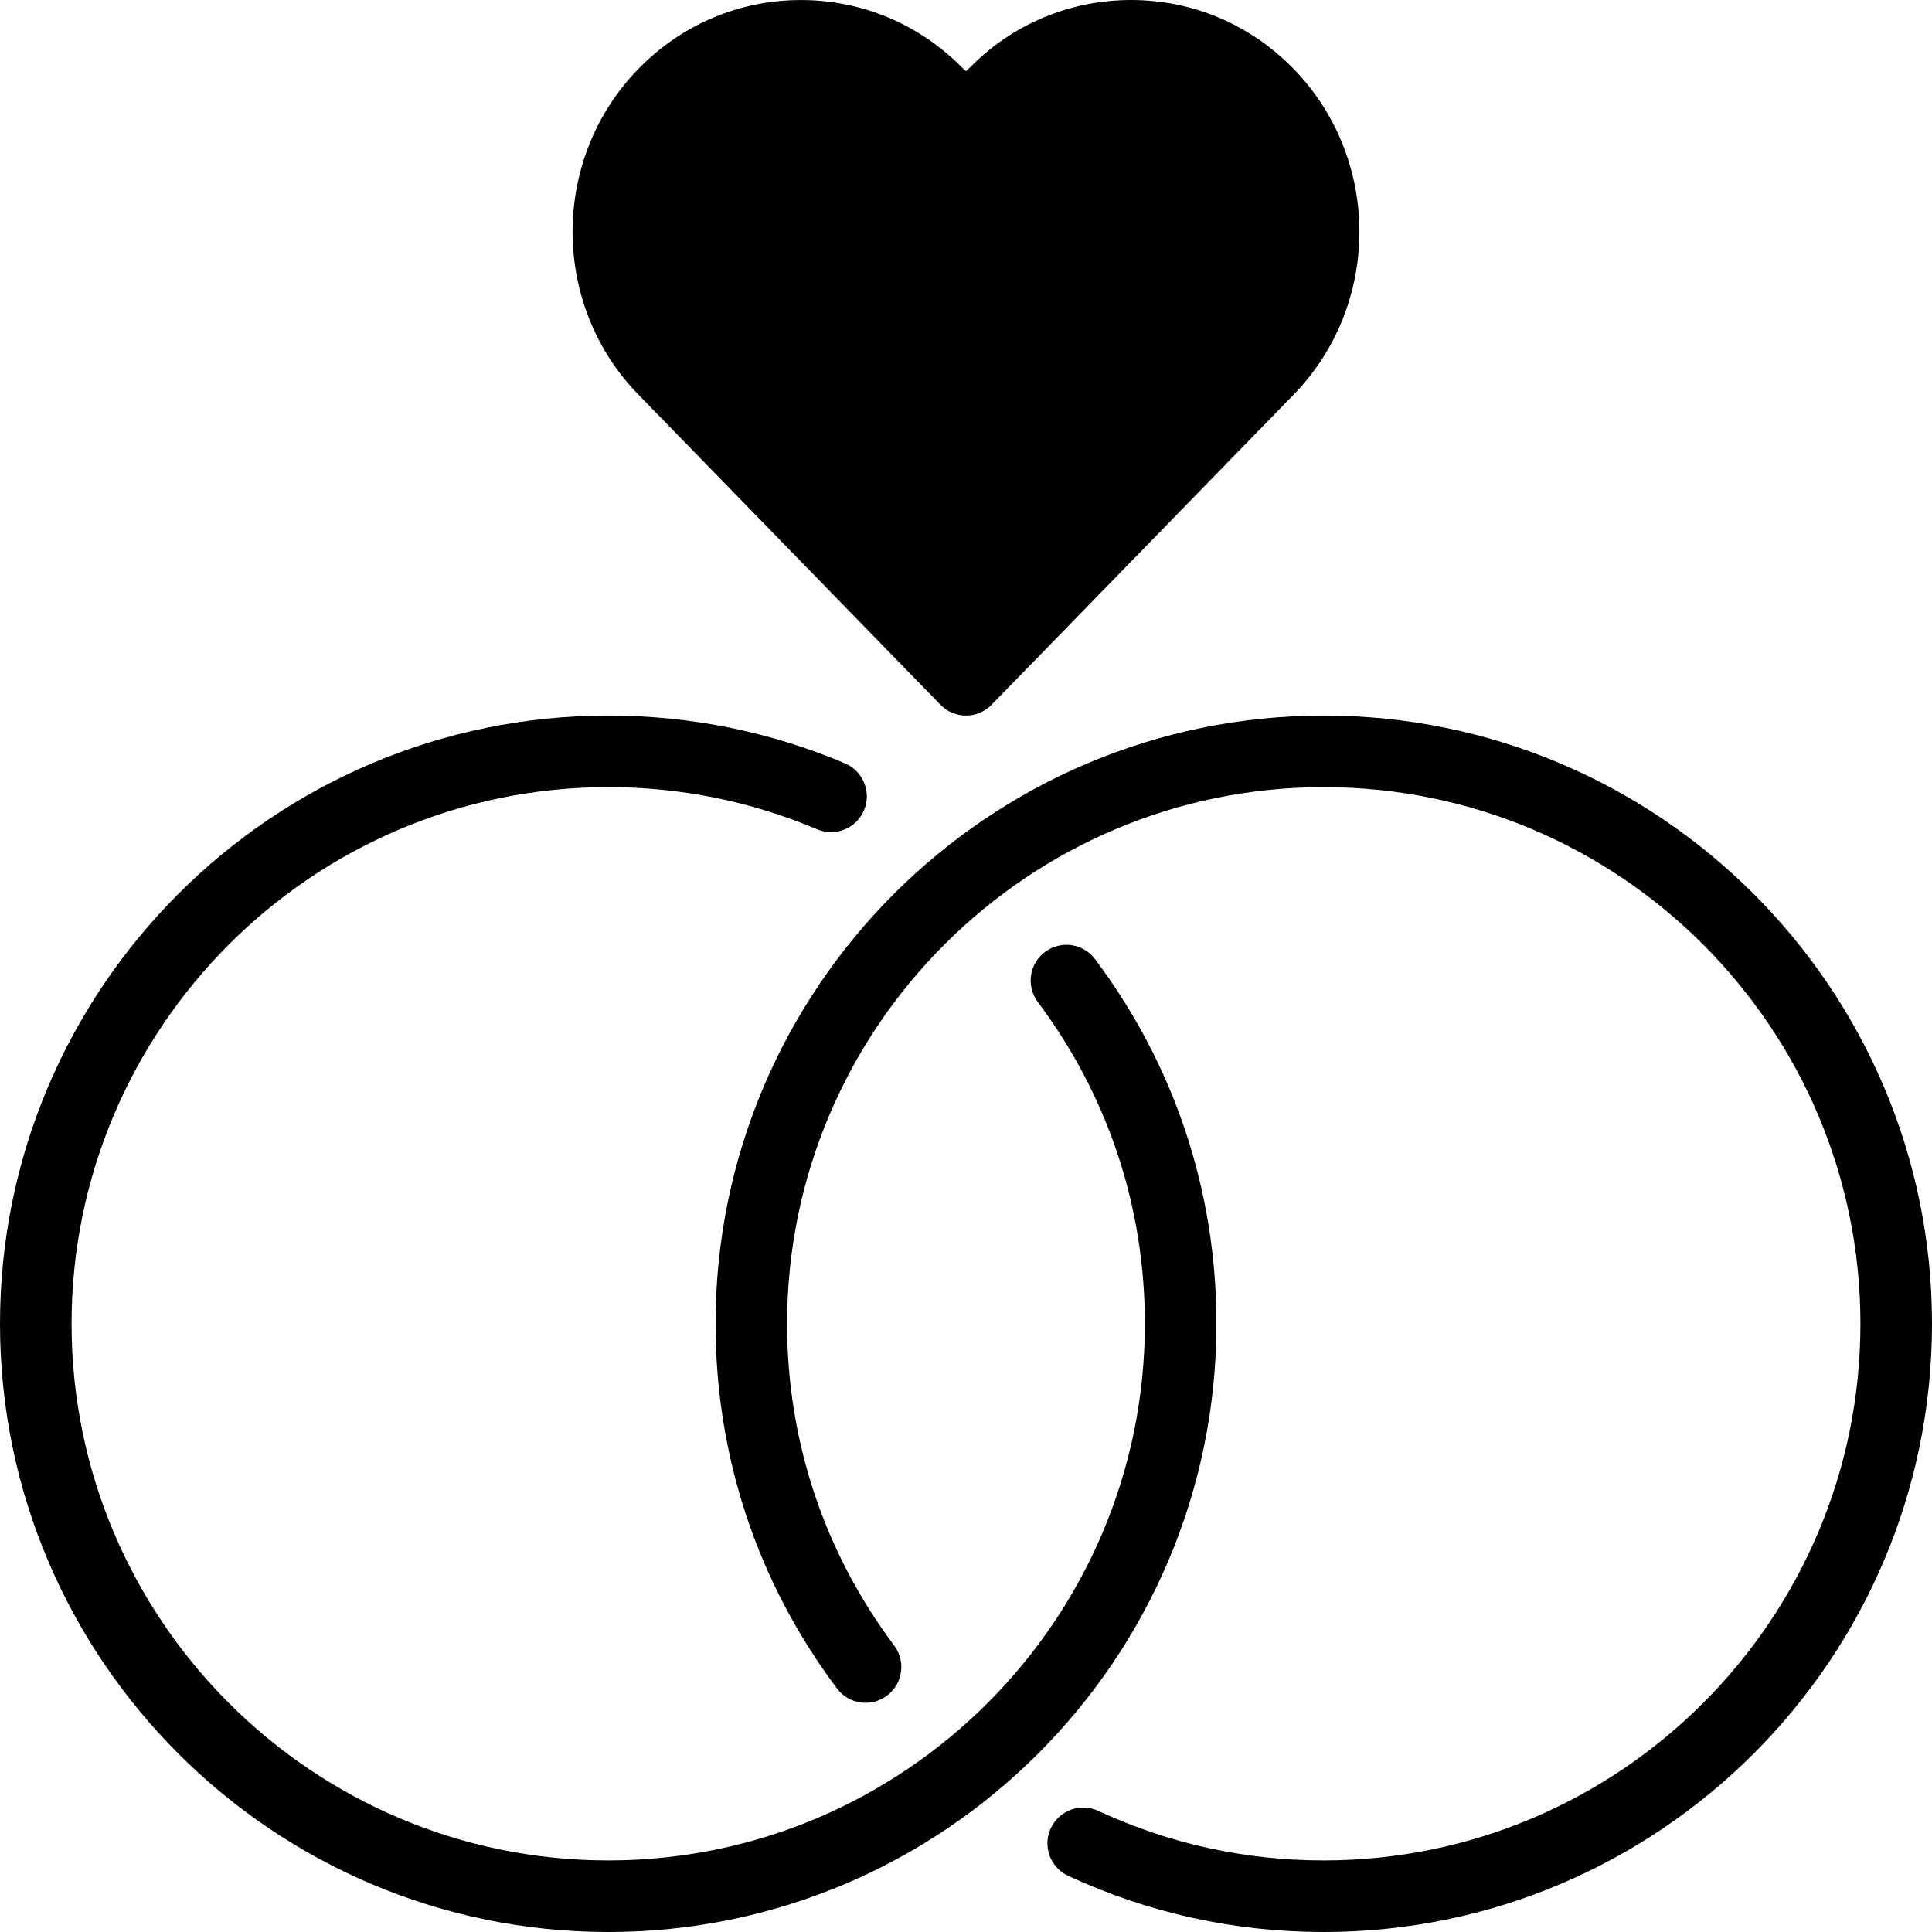 <svg width="48" height="48" viewBox="0 0 48 48" fill="none" xmlns="http://www.w3.org/2000/svg">
<path fill-rule="evenodd" clip-rule="evenodd" d="M24 17.778C23.76 17.778 23.531 17.681 23.364 17.508L15.877 9.821C13.675 7.582 13.675 3.934 15.879 1.692C16.951 0.602 18.379 0.001 19.897 0.001C21.416 -6.44682e-08 22.844 0.601 23.916 1.692L23.999 1.768L24.116 1.66C25.157 0.601 26.584 0 28.103 0C29.622 0 31.049 0.601 32.121 1.692C34.325 3.934 34.325 7.581 32.122 9.824L24.637 17.508C24.469 17.681 24.24 17.778 24 17.778Z" fill="black"/>
<path fill-rule="evenodd" clip-rule="evenodd" d="M15.111 48C6.779 48 0 41.221 0 32.889C0 24.556 6.779 17.778 15.111 17.778C17.152 17.778 19.132 18.178 20.994 18.966C21.445 19.158 21.657 19.679 21.466 20.131C21.275 20.583 20.752 20.796 20.3 20.604C18.659 19.909 16.912 19.556 15.111 19.556C7.759 19.556 1.778 25.536 1.778 32.889C1.778 40.242 7.759 46.222 15.111 46.222C22.463 46.222 28.444 40.242 28.444 32.889C28.444 29.98 27.524 27.215 25.784 24.895C25.49 24.502 25.569 23.946 25.962 23.651C26.356 23.357 26.912 23.436 27.206 23.829C29.18 26.46 30.222 29.592 30.222 32.889C30.222 41.221 23.444 48 15.111 48Z" fill="black"/>
<path fill-rule="evenodd" clip-rule="evenodd" d="M32.889 48C30.672 48 28.535 47.531 26.538 46.605C26.092 46.397 25.899 45.869 26.106 45.424C26.313 44.978 26.841 44.784 27.286 44.991C29.047 45.808 30.931 46.222 32.889 46.222C40.241 46.222 46.222 40.242 46.222 32.889C46.222 25.536 40.241 19.556 32.889 19.556C25.537 19.556 19.555 25.536 19.555 32.889C19.555 35.797 20.476 38.563 22.216 40.883C22.51 41.276 22.431 41.832 22.038 42.127C21.644 42.423 21.088 42.343 20.794 41.949C18.82 39.318 17.778 36.186 17.778 32.889C17.778 24.556 24.556 17.778 32.889 17.778C41.221 17.778 48 24.556 48 32.889C48 41.221 41.221 48 32.889 48Z" fill="black"/>
</svg>
